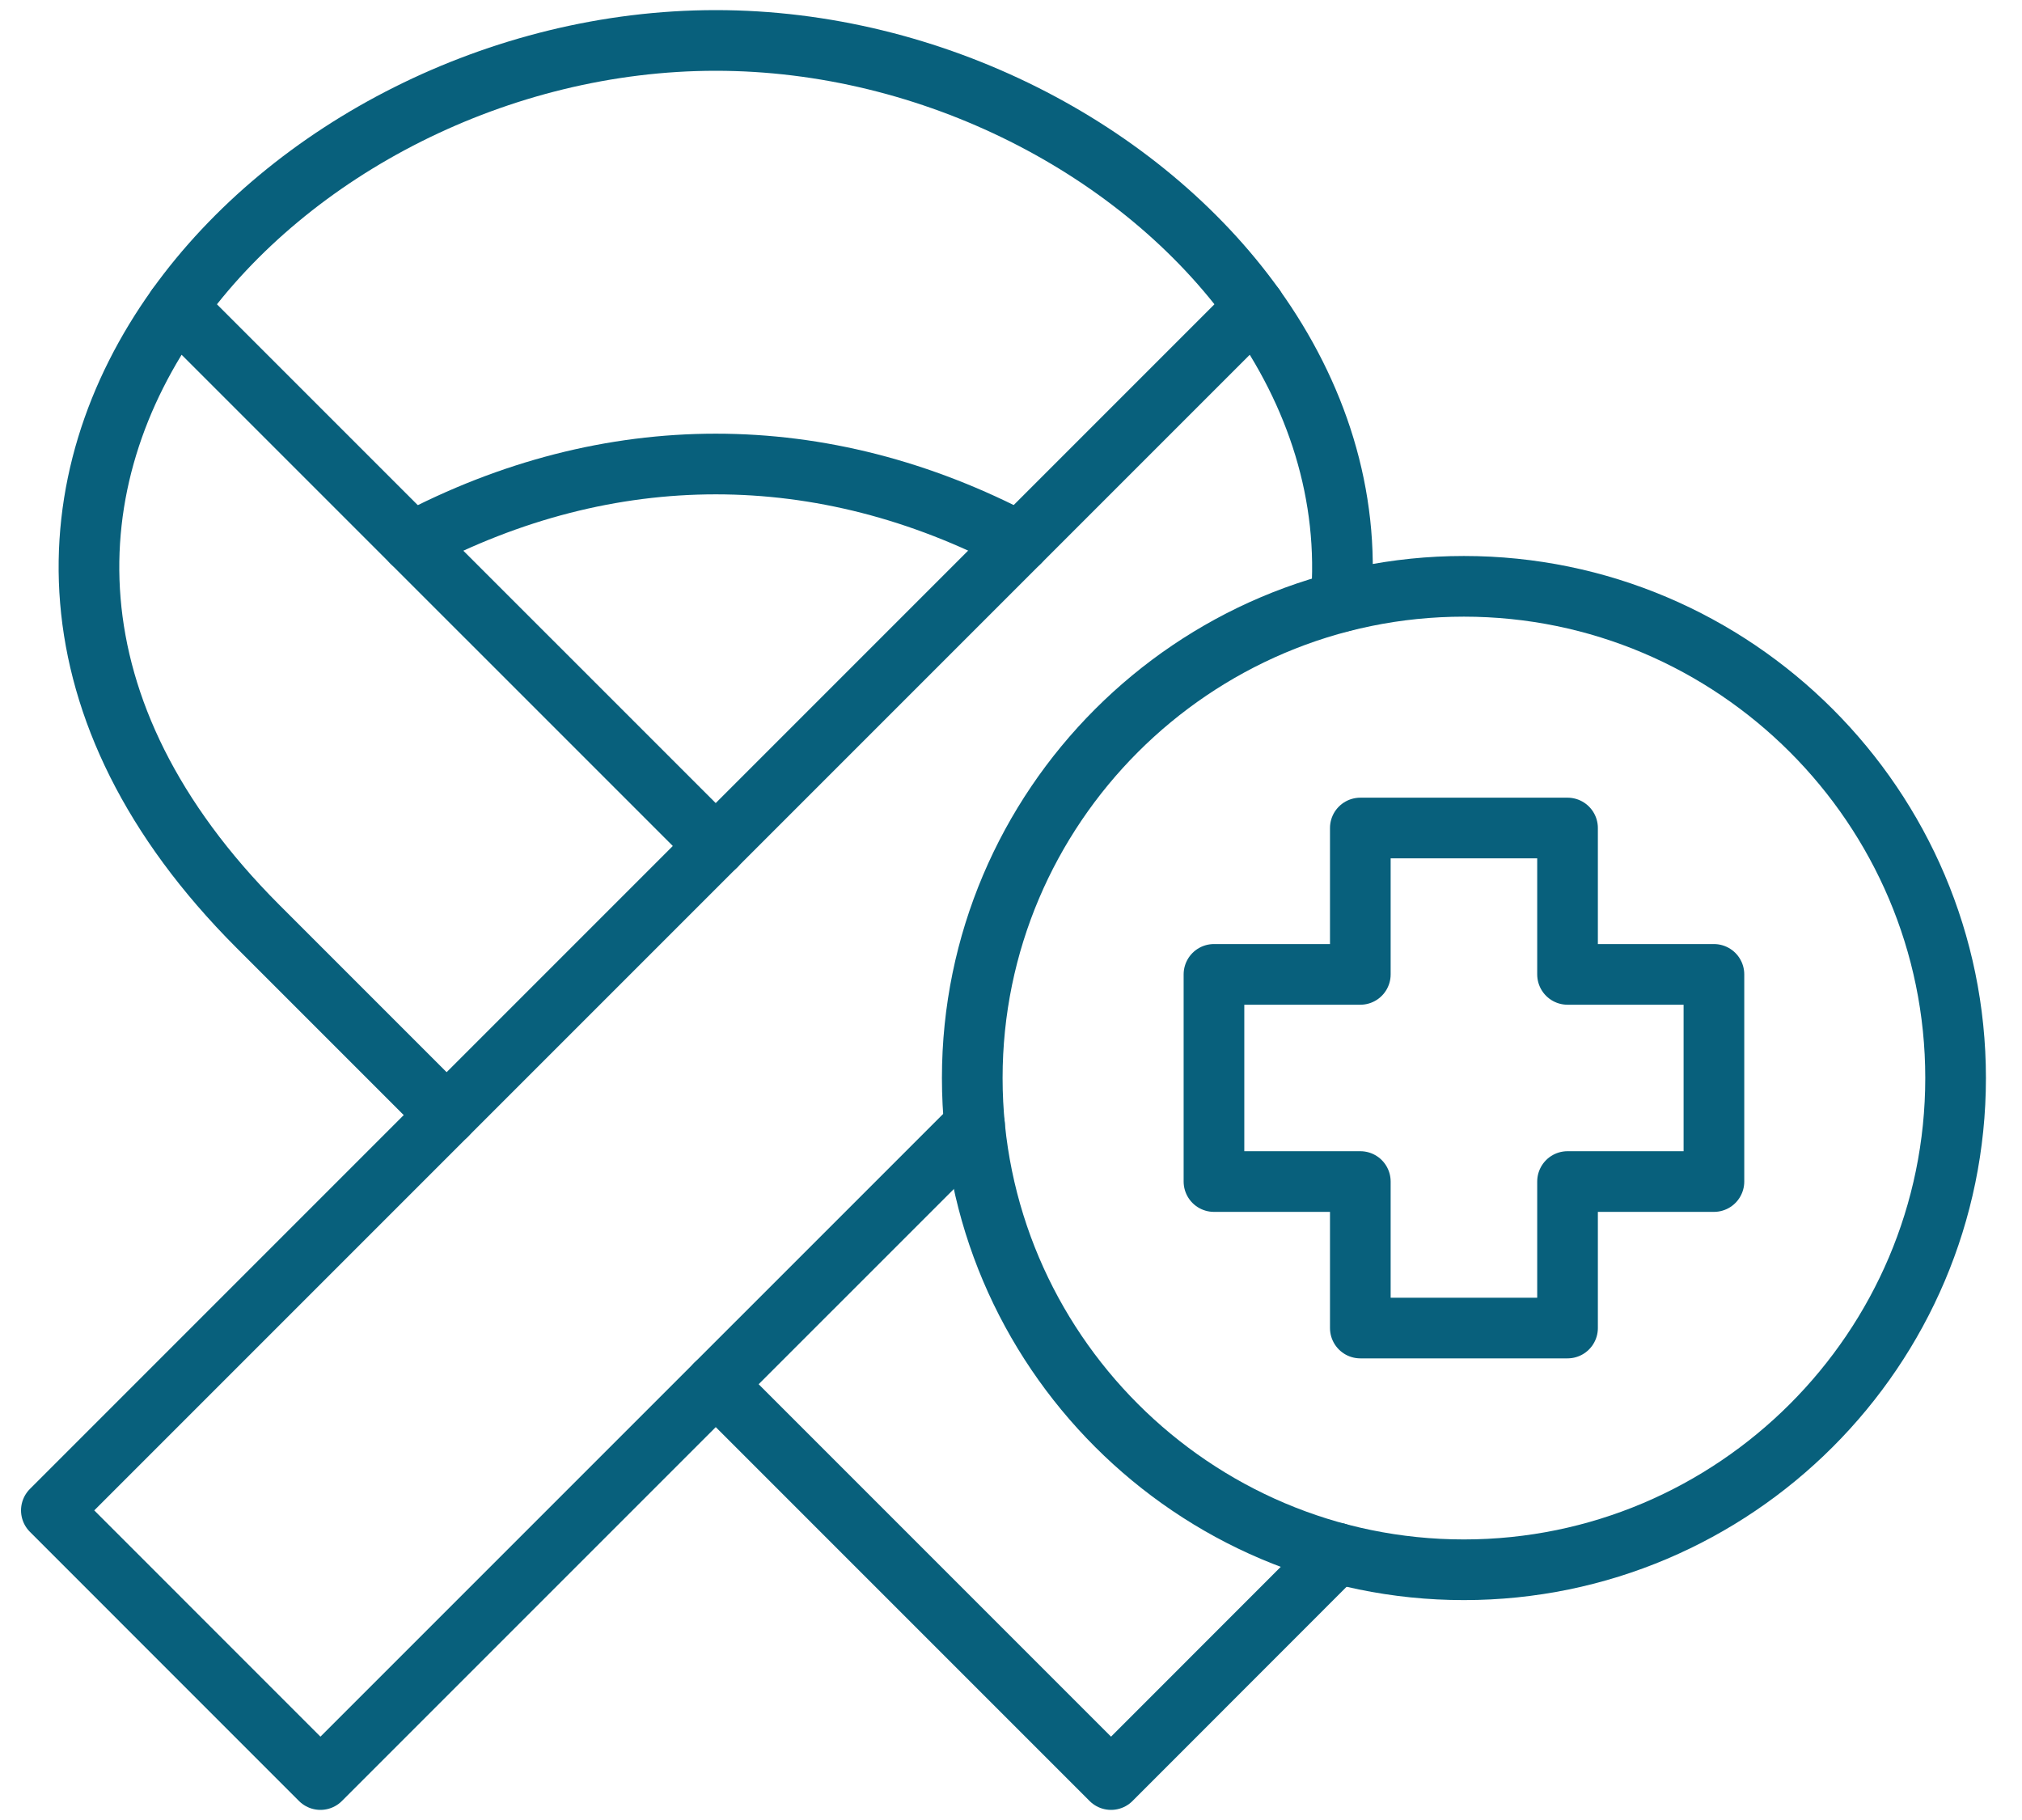 <svg width="50" height="45" viewBox="0 0 50 45" fill="none" xmlns="http://www.w3.org/2000/svg">
<path d="M10.187 13.406C15.059 10.829 20.338 10.829 25.211 13.403" stroke="#08607C" stroke-width="1.5" stroke-miterlimit="10" stroke-linecap="round" stroke-linejoin="round"/>
<path d="M4.373 7.592C7.181 3.678 12.347 1 17.699 1C23.052 1 28.215 3.678 31.023 7.592" stroke="#08607C" stroke-width="1.5" stroke-miterlimit="10" stroke-linecap="round" stroke-linejoin="round"/>
<path d="M33.068 38.403L27.474 44L17.699 34.225M11.044 27.571L6.383 22.91C1.055 17.582 1.318 11.855 4.373 7.593L17.699 20.918" stroke="#08607C" stroke-width="1.5" stroke-miterlimit="10" stroke-linecap="round" stroke-linejoin="round"/>
<path d="M33.16 14.879C33.385 12.24 32.555 9.733 31.022 7.593L1.27 37.345L7.924 44L24.099 27.826" stroke="#08607C" stroke-width="1.5" stroke-miterlimit="10" stroke-linecap="round" stroke-linejoin="round"/>
<path d="M36.199 38.813C42.897 38.813 48.358 33.352 48.358 26.654C48.358 19.958 42.897 14.497 36.199 14.497C29.503 14.497 24.042 19.958 24.042 26.654C24.042 33.352 29.503 38.813 36.199 38.813Z" stroke="#08607C" stroke-width="1.5" stroke-miterlimit="10" stroke-linecap="round" stroke-linejoin="round"/>
<path d="M38.762 20.473H33.638V24.092H30.019V29.214H33.638V32.836H38.762V29.214H42.382V24.092H38.762V20.473Z" stroke="#08607C" stroke-width="1.5" stroke-miterlimit="10" stroke-linecap="round" stroke-linejoin="round"/>
</svg>
